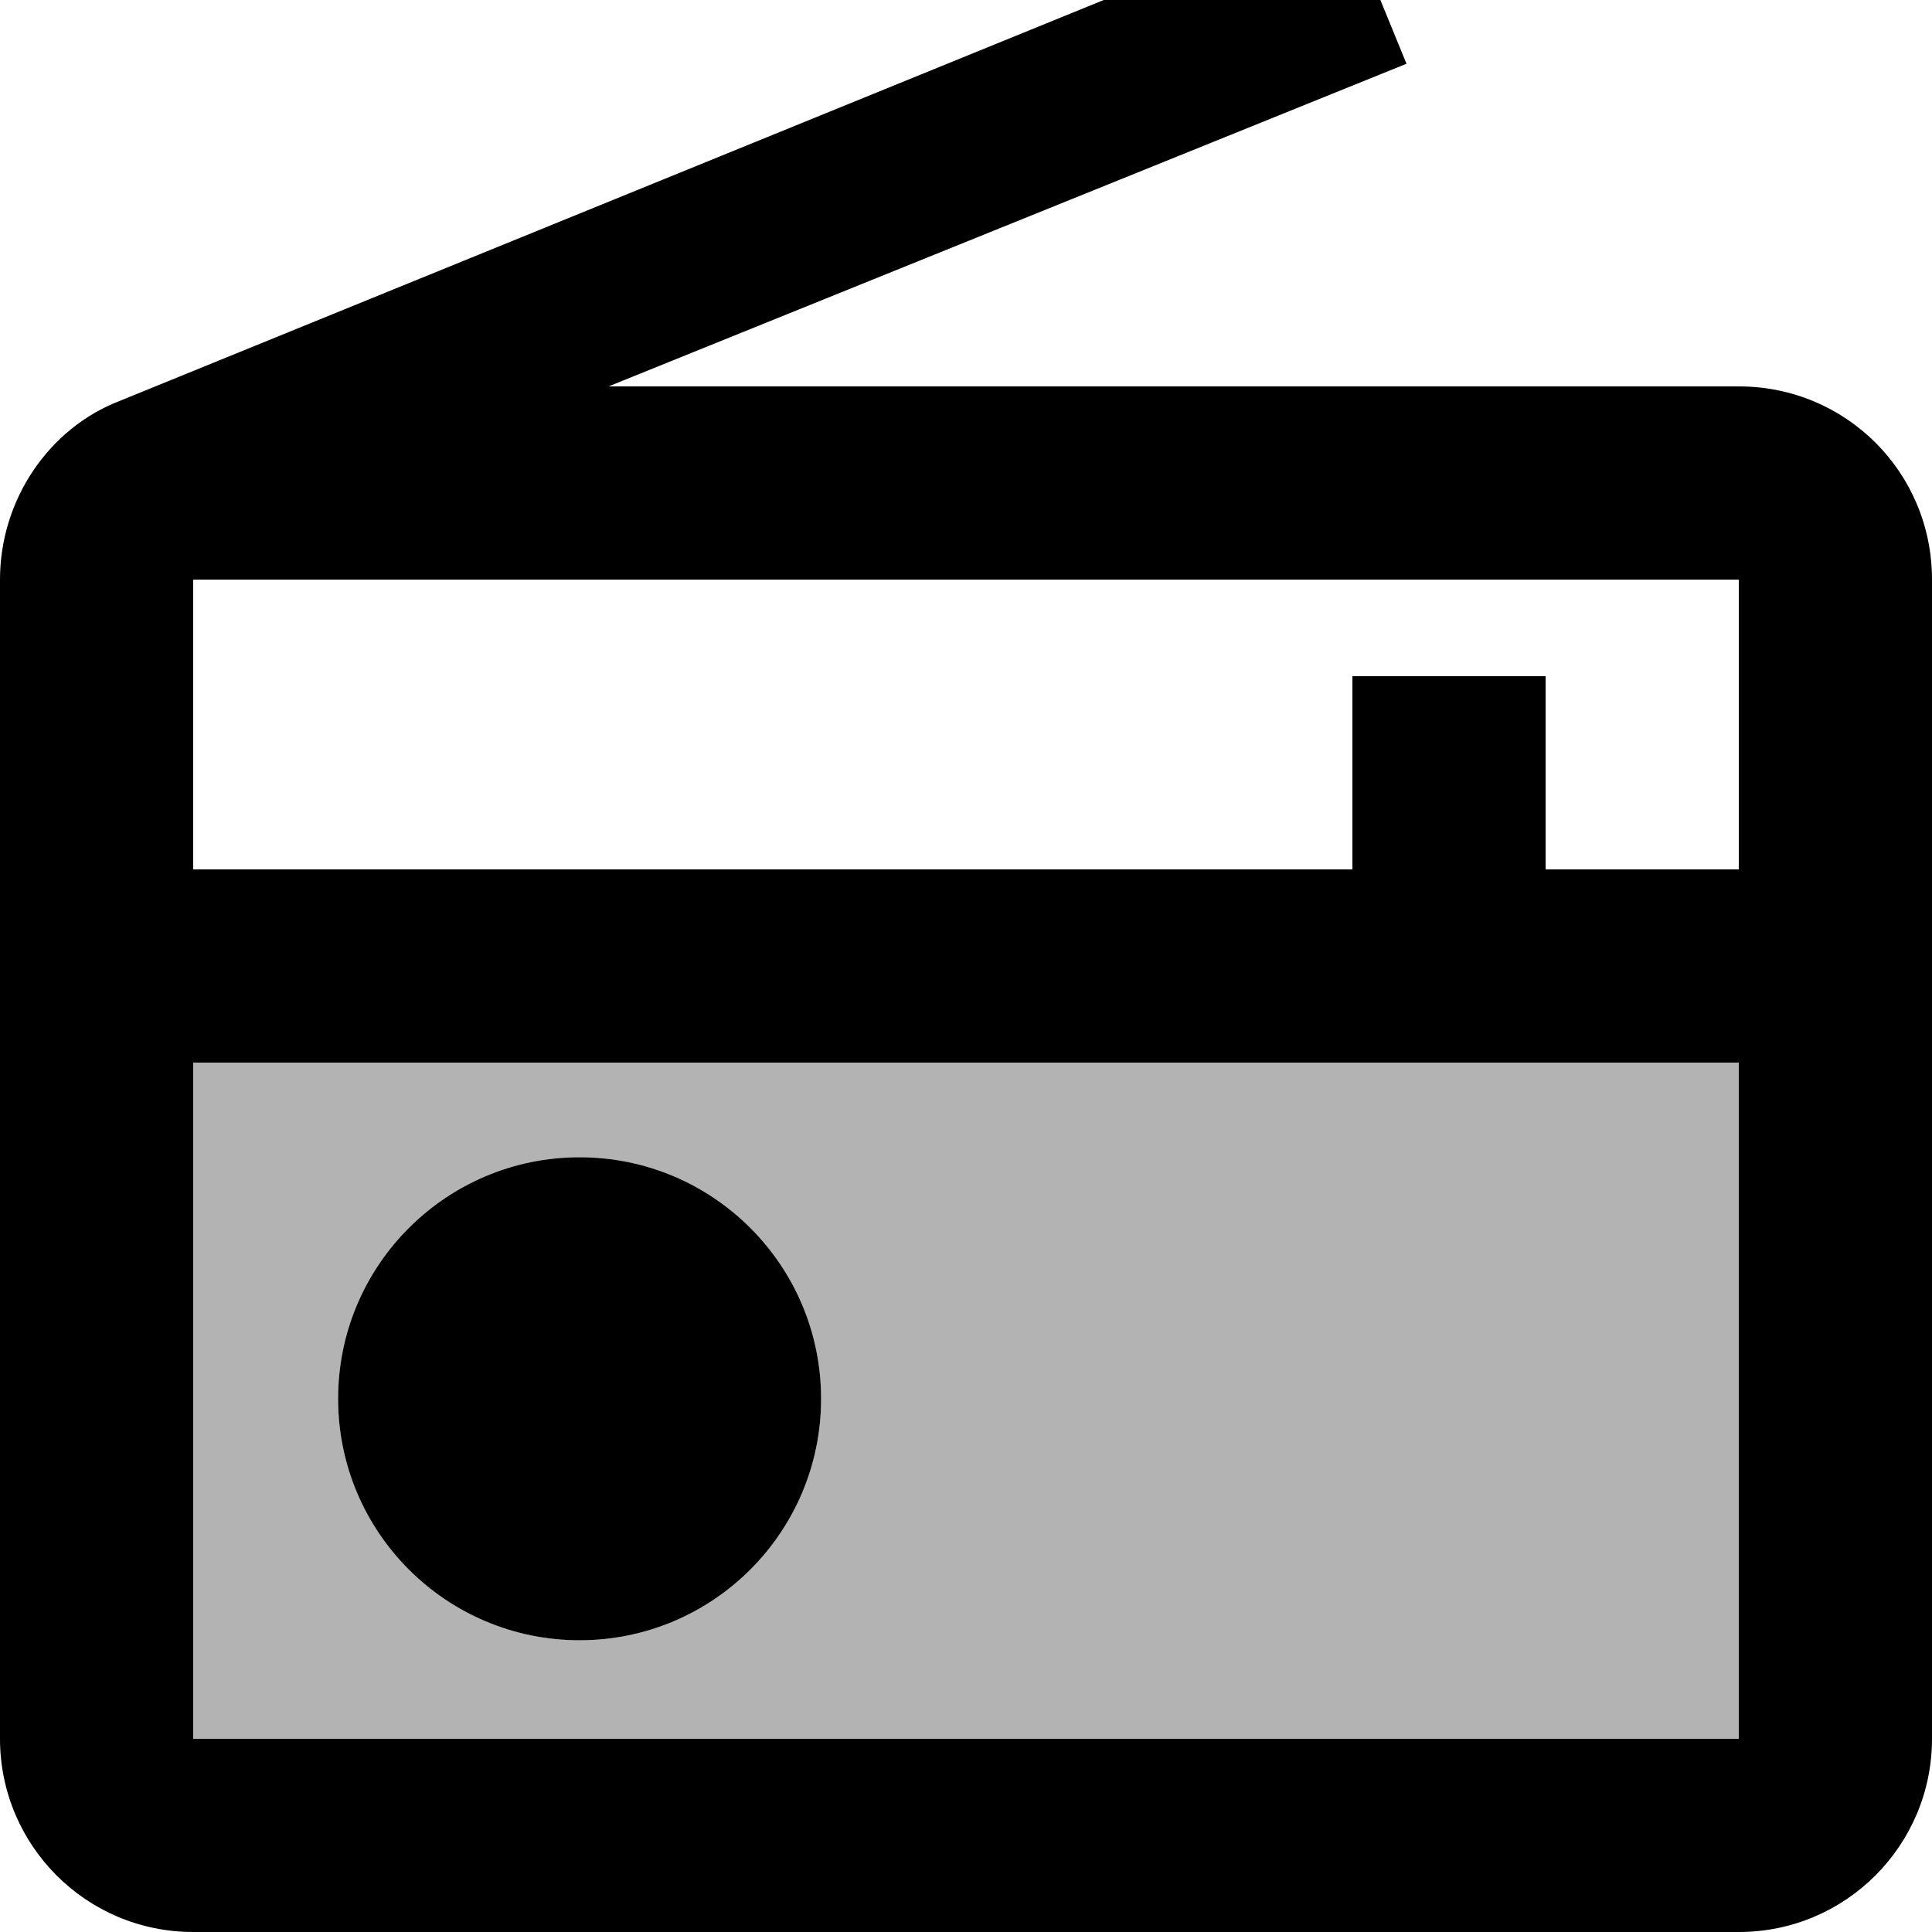 <svg xmlns="http://www.w3.org/2000/svg" viewBox="2 2 20 20"><path d="M0 0h24v24H0V0z" fill="none"/><path d="M20 13H4v7h16v-7zM8 18.98c-1.38 0-2.5-1.12-2.5-2.5s1.12-2.5 2.5-2.5 2.5 1.12 2.5 2.5-1.12 2.5-2.5 2.5z" opacity=".3"/><path d="M2 20c0 1.1.89 2 2 2h16c1.11 0 2-.9 2-2V8c0-1.11-.89-2-2-2H8.3l8.26-3.34L15.88 1 3.24 6.15C2.51 6.43 2 7.17 2 8v12zM4 8h16v3h-2V9h-2v2H4V8zm0 5h16v7H4v-7z"/><circle cx="8" cy="16.48" r="2.5"/></svg>